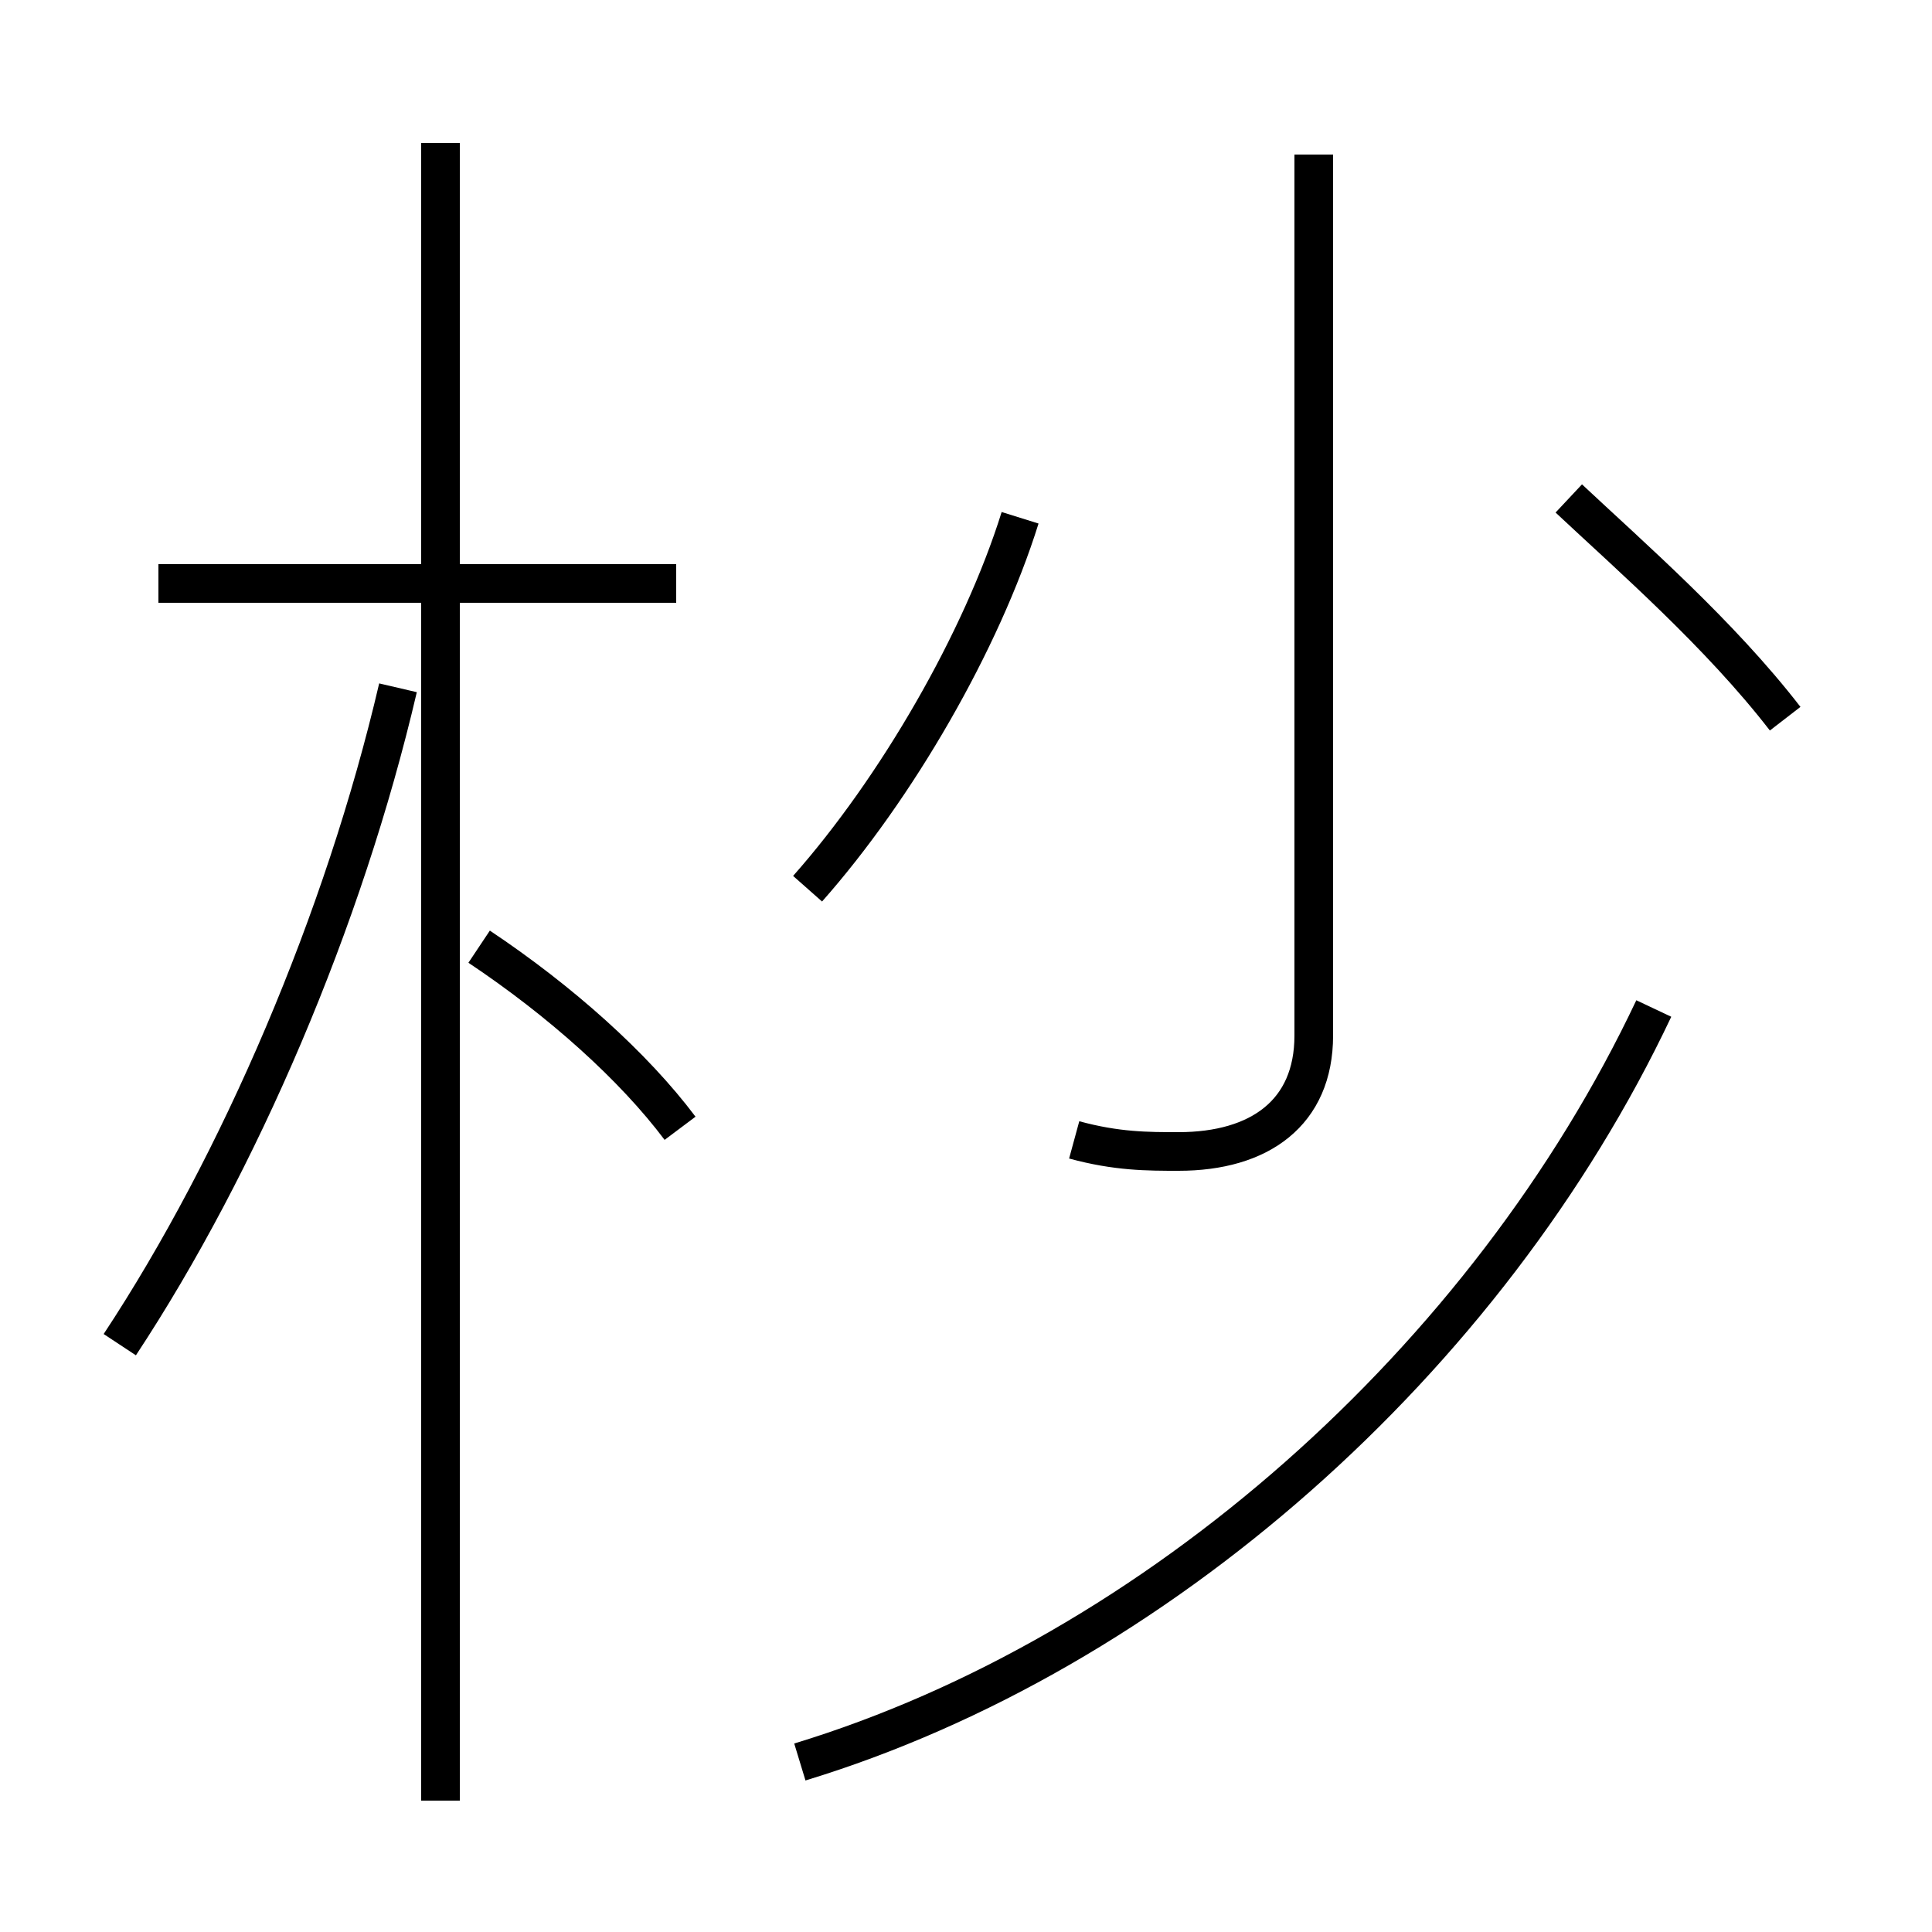 <?xml version='1.0' encoding='utf8'?>
<svg viewBox="0.0 -44.0 50.0 50.0" version="1.1" xmlns="http://www.w3.org/2000/svg">
<rect x="0.0" y="-44.0" width="50.0" height="50.0" fill="#808080" stroke="none"/>
<rect x="-1000" y="-1000" width="2000" height="2000" stroke="white" fill="white"/>
<g style="fill:none; stroke:#000000;  stroke-width:1">
<path d="M 3.1 9.2 C 6.2 13.9 8.9 20.2 10.3 26.2 M 17.5 28.9 L 4.1 28.9 M 11.4 -2.6 L 11.4 40.3 M 17.6 14.8 C 16.4 16.4 14.5 18.1 12.4 19.5 M 20.9 21.0 C 23.2 23.6 25.4 27.4 26.4 30.6 M 27.8 14.5 C 28.9 14.2 29.7 14.2 30.5 14.2 C 32.6 14.2 34.0 15.2 34.0 17.2 L 34.0 40.0 M 20.7 -1.6 C 29.9 1.2 38.5 8.8 42.8 17.9 M 46.2 25.4 C 44.5 27.6 42.2 29.6 40.6 31.1" transform="scale(1, -1)" />
</g>
</svg>